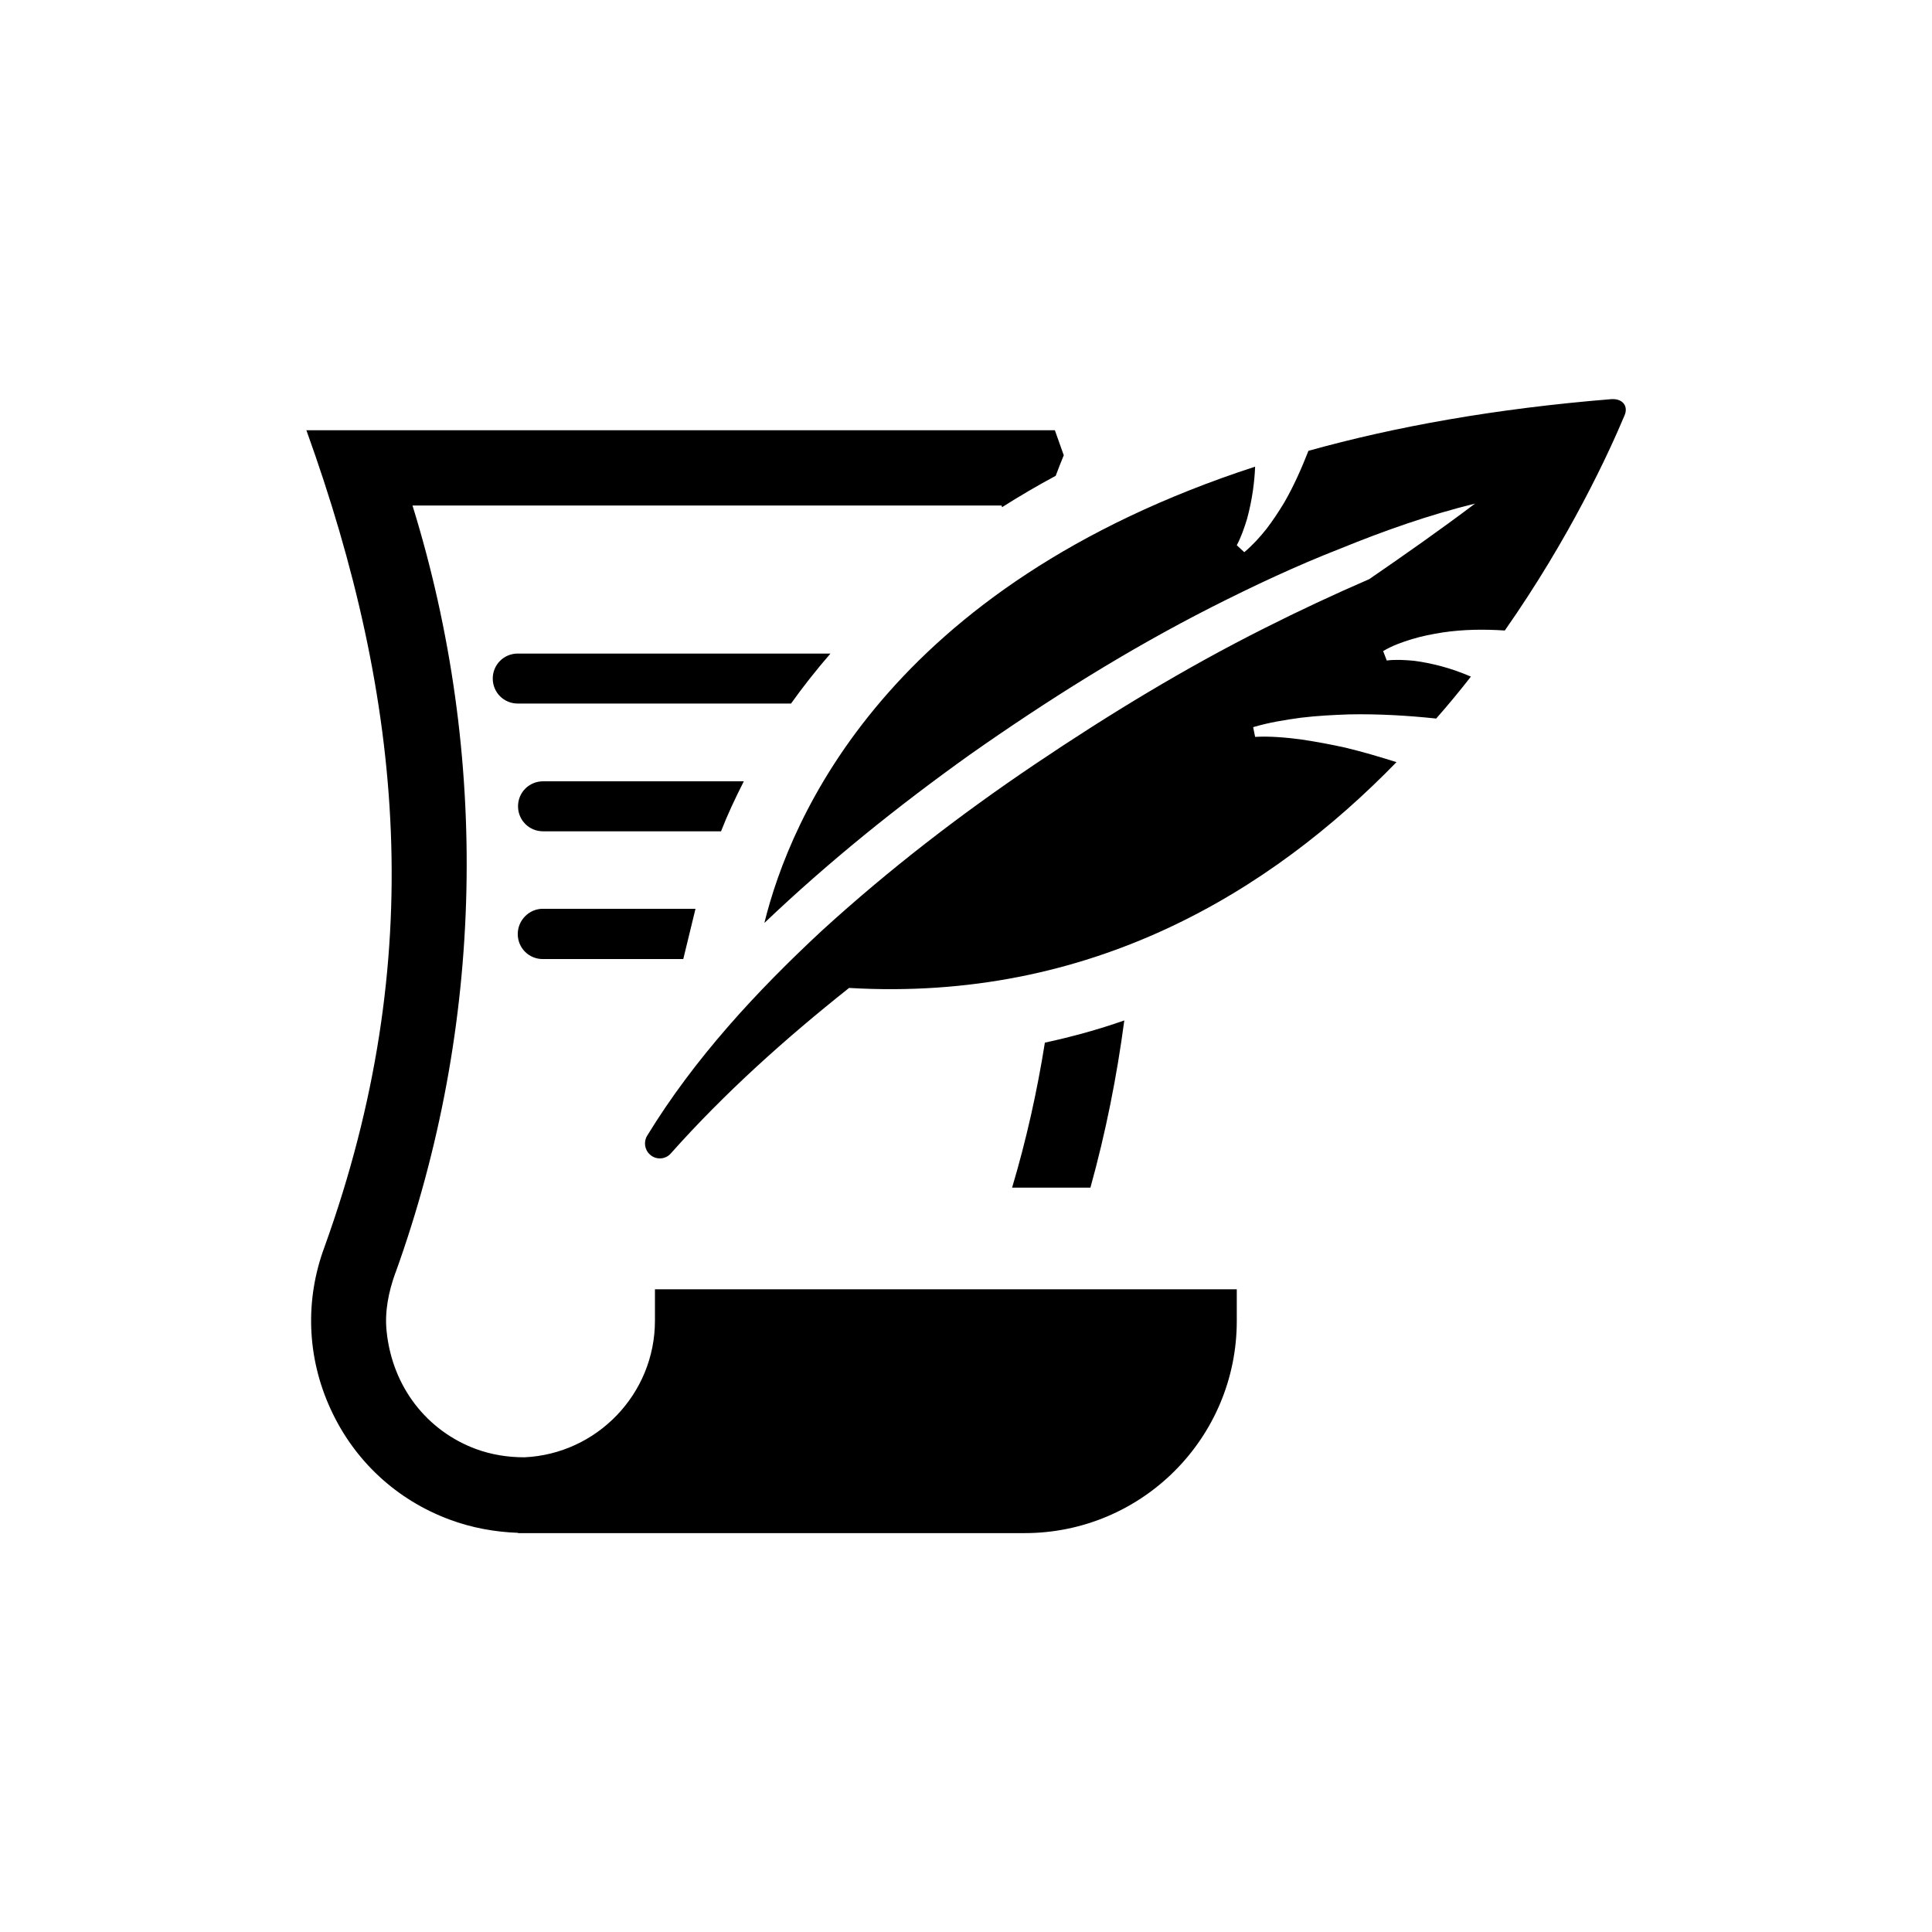 <svg xmlns="http://www.w3.org/2000/svg" xmlns:xlink="http://www.w3.org/1999/xlink" width="100" height="100" viewBox="0 0 100 100"><rect width="100%" height="100%" fill="#FFFFFF"></rect><g transform="translate(50 50) scale(0.69 0.69) rotate(0) translate(-50 -50)" style="fill:#000000"><svg fill="#000000" xmlns="http://www.w3.org/2000/svg" xmlns:xlink="http://www.w3.org/1999/xlink" version="1.1" x="0px" y="0px" viewBox="0 0 48 48" enable-background="new 0 0 48 48" xml:space="preserve"><path d="M7.86,22.85c0,0.5,0.4,0.9,0.9,0.9h5.06l0.44-1.81h-5.5C8.27,21.94,7.86,22.35,7.86,22.85z M12.8,36.77  c0,2.64-2.09,4.8-4.7,4.92c-0.59,0-1.18-0.09-1.75-0.3c-1.75-0.65-3-2.22-3.21-4.22c-0.08-0.72,0.07-1.44,0.31-2.11l0.01-0.02  c3.2-8.89,3.4-18.62,0.61-27.62h21.21c0.01,0.02,0.01,0.04,0.02,0.06c0.61-0.39,1.26-0.77,1.93-1.13c0.1-0.27,0.18-0.47,0.29-0.74  l-0.32-0.9H0.25c3.5,9.72,4.39,19.03,0.65,29.41h0c-0.71,1.91-0.63,3.98,0.22,5.83c0.85,1.86,2.37,3.27,4.28,3.98  c0.8,0.3,1.64,0.45,2.47,0.48v0.01h0.15c0.02,0,0.03,0,0.05,0c0.01,0,0.03,0,0.04,0h18c4.22,0,7.64-3.42,7.64-7.64v-1.14H12.8V36.77  z M16,17.35H8.77c-0.5,0-0.9,0.4-0.9,0.9c0,0.5,0.4,0.9,0.9,0.9h6.41C15.4,18.58,15.68,17.98,16,17.35z M26.84,26.76  c-0.28,1.76-0.67,3.51-1.18,5.22h2.82c0.55-1.98,0.95-3.99,1.22-6.02C28.76,26.29,27.81,26.55,26.84,26.76z M19.12,12.75H7.86  c-0.5,0-0.9,0.4-0.9,0.9c0,0.5,0.4,0.9,0.9,0.9h9.84C18.12,13.96,18.6,13.35,19.12,12.75z M47.23,3.59  c-4.18,0.34-7.78,0.99-10.9,1.86c-0.25,0.64-0.53,1.27-0.87,1.86c-0.2,0.33-0.41,0.65-0.64,0.95c-0.24,0.3-0.49,0.58-0.8,0.84  l-0.27-0.25c0.15-0.28,0.27-0.62,0.37-0.95c0.09-0.33,0.16-0.67,0.21-1.01c0.04-0.29,0.07-0.58,0.08-0.87  c-13.23,4.31-16.74,12.65-17.67,16.43c2.32-2.21,4.81-4.21,7.4-6.06c2.79-1.96,5.67-3.77,8.7-5.31c1.52-0.77,3.05-1.49,4.64-2.11  c1.57-0.64,3.18-1.21,4.85-1.62c-1.26,0.95-2.53,1.84-3.81,2.72c-1.27,0.55-2.53,1.14-3.76,1.76c-2.87,1.44-5.63,3.12-8.3,4.92  c-2.67,1.8-5.24,3.78-7.63,5.96c-2.37,2.2-4.61,4.62-6.31,7.4c-0.13,0.21-0.1,0.5,0.1,0.68c0.22,0.2,0.56,0.18,0.75-0.04l0,0  c1.95-2.19,4.13-4.14,6.42-5.96c8.71,0.51,15.18-3.47,19.71-8.13c-0.6-0.19-1.21-0.37-1.83-0.52c-0.54-0.12-1.08-0.22-1.62-0.3  c-0.55-0.07-1.11-0.12-1.64-0.09l-0.07-0.35c0.57-0.17,1.14-0.26,1.72-0.34c0.58-0.07,1.16-0.1,1.74-0.12  c1.04-0.02,2.09,0.04,3.13,0.15c0.44-0.5,0.86-1.01,1.25-1.51c-0.35-0.15-0.71-0.28-1.09-0.38c-0.31-0.08-0.64-0.15-0.96-0.19  c-0.33-0.03-0.67-0.05-0.98-0.01l-0.13-0.34c0.34-0.2,0.68-0.32,1.04-0.43c0.36-0.11,0.73-0.18,1.1-0.24  c0.74-0.11,1.49-0.12,2.24-0.07c2.36-3.37,3.76-6.43,4.31-7.74C47.86,3.84,47.64,3.56,47.23,3.59z"></path></svg></g></svg>